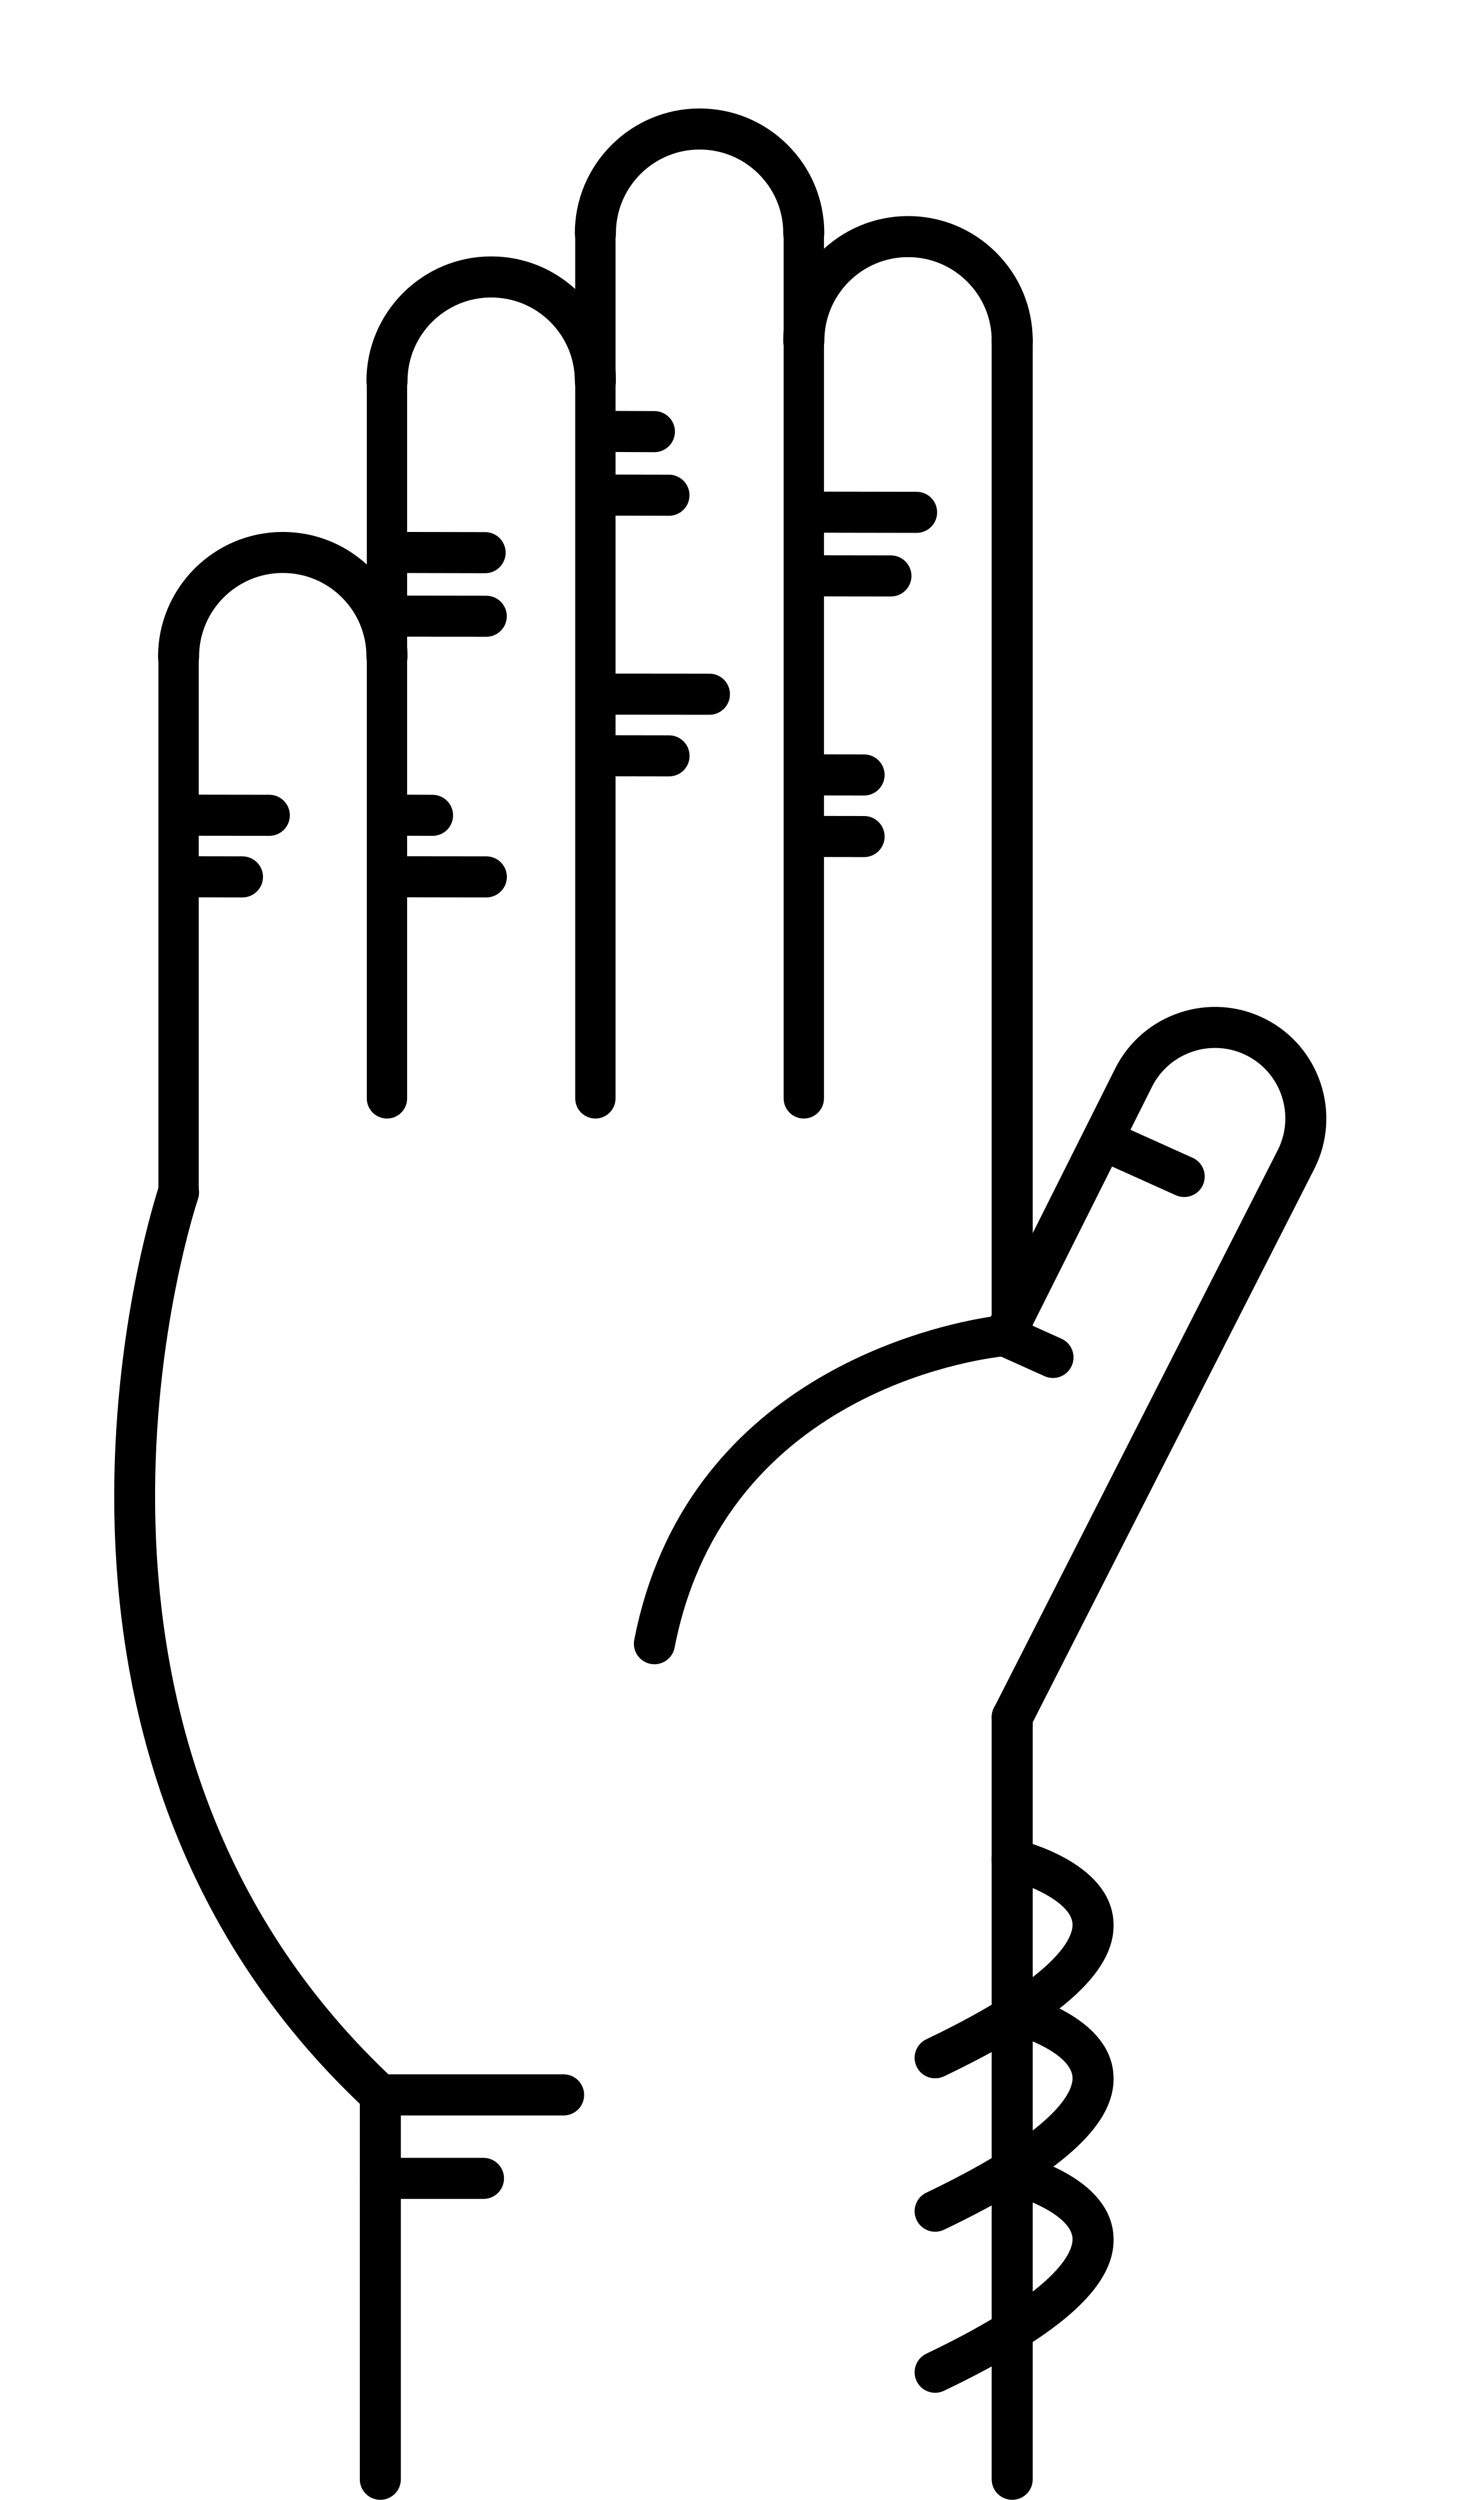 <?xml version="1.0" encoding="UTF-8"?>
<svg   viewBox="0 0 42 72" version="1.1" xmlns="http://www.w3.org/2000/svg" xmlns:xlink="http://www.w3.org/1999/xlink">
    <!-- Generator: Sketch 51.3 (57544) - http://www.bohemiancoding.com/sketch -->
    <title>hand-empty</title>
    <desc>Created with Sketch.</desc>
    <defs></defs>
    <g id="hand-empty"   fill-rule="evenodd">
        <g id="noun_hello_193166" transform="translate(3, 3)"  fill-rule="nonzero">
            <path d="M13.237,57.929 L7.955,57.929 C7.806,57.929 7.662,57.872 7.552,57.77 C-3.791,47.215 1.529,31.312 1.584,31.153 C1.69,30.845 2.027,30.682 2.336,30.787 C2.644,30.894 2.809,31.23 2.702,31.539 C2.65,31.69 -2.362,46.721 8.189,56.745 L13.236,56.745 C13.562,56.745 13.827,57.01 13.827,57.337 C13.827,57.664 13.563,57.929 13.237,57.929 Z" id="Shape"></path>
            <path d="M26.158,36.058 C25.831,36.058 25.567,35.793 25.567,35.466 L25.567,6.814 C25.567,6.487 25.832,6.222 26.158,6.222 C26.484,6.222 26.749,6.487 26.749,6.814 L26.749,35.466 C26.75,35.793 26.485,36.058 26.158,36.058 Z" id="Shape"></path>
            <path d="M26.158,69 C25.831,69 25.567,68.735 25.567,68.409 L25.567,46.457 C25.567,46.13 25.832,45.865 26.158,45.865 C26.484,45.865 26.749,46.13 26.749,46.457 L26.749,68.409 C26.75,68.735 26.485,69 26.158,69 Z" id="Shape"></path>
            <path d="M7.956,69 C7.629,69 7.365,68.735 7.365,68.409 L7.365,57.337 C7.365,57.01 7.63,56.745 7.956,56.745 C8.282,56.745 8.547,57.01 8.547,57.337 L8.547,68.409 C8.547,68.735 8.282,69 7.956,69 Z" id="Shape"></path>
            <path d="M10.927,60.333 L7.956,60.333 C7.629,60.333 7.365,60.068 7.365,59.742 C7.365,59.415 7.63,59.15 7.956,59.15 L10.927,59.15 C11.254,59.15 11.519,59.415 11.519,59.742 C11.519,60.068 11.254,60.333 10.927,60.333 Z" id="Shape"></path>
            <path d="M23.939,56.86 C23.718,56.86 23.506,56.736 23.405,56.524 C23.264,56.229 23.389,55.876 23.684,55.735 C27.716,53.808 27.926,52.686 27.894,52.388 C27.827,51.763 26.58,51.261 26.021,51.128 C25.703,51.053 25.506,50.733 25.582,50.416 C25.658,50.099 25.977,49.903 26.294,49.978 C26.56,50.041 28.897,50.643 29.069,52.263 C29.222,53.697 27.672,55.139 24.193,56.803 C24.111,56.842 24.024,56.86 23.939,56.86 Z" id="Shape"></path>
            <path d="M23.939,61.278 C23.718,61.278 23.506,61.154 23.405,60.942 C23.264,60.647 23.389,60.294 23.684,60.153 C27.715,58.226 27.926,57.105 27.894,56.807 C27.828,56.18 26.603,55.686 26.02,55.546 C25.703,55.47 25.507,55.15 25.583,54.833 C25.659,54.516 25.977,54.319 26.294,54.396 C26.56,54.458 28.897,55.06 29.069,56.681 C29.222,58.115 27.672,59.557 24.193,61.221 C24.111,61.26 24.024,61.278 23.939,61.278 Z" id="Shape"></path>
            <path d="M23.939,65.917 C23.718,65.917 23.506,65.793 23.405,65.58 C23.264,65.286 23.389,64.933 23.684,64.791 C27.716,62.864 27.926,61.743 27.894,61.445 C27.827,60.819 26.58,60.318 26.021,60.185 C25.703,60.11 25.506,59.791 25.582,59.474 C25.658,59.156 25.977,58.96 26.294,59.035 C26.56,59.098 28.897,59.699 29.069,61.32 C29.222,62.753 27.672,64.195 24.193,65.859 C24.111,65.898 24.024,65.917 23.939,65.917 Z" id="Shape"></path>
            <path d="M14.151,4.314 C13.825,4.314 13.56,4.049 13.559,3.723 C13.557,1.742 15.166,0.127 17.148,0.124 C17.149,0.124 17.151,0.124 17.152,0.124 C18.11,0.124 19.011,0.497 19.69,1.174 C20.37,1.852 20.744,2.754 20.745,3.714 C20.745,4.041 20.481,4.306 20.155,4.306 C20.155,4.306 20.155,4.306 20.154,4.306 C19.828,4.306 19.563,4.042 19.563,3.715 C19.563,3.071 19.311,2.466 18.855,2.011 C18.4,1.557 17.795,1.307 17.153,1.307 C17.152,1.307 17.152,1.307 17.15,1.307 C15.821,1.308 14.741,2.391 14.743,3.721 C14.743,4.048 14.479,4.313 14.151,4.314 Z" id="Shape"></path>
            <path d="M20.155,7.413 C19.829,7.413 19.564,7.148 19.564,6.822 C19.561,4.841 21.171,3.226 23.153,3.223 C23.154,3.223 23.156,3.223 23.156,3.223 C24.115,3.223 25.016,3.596 25.695,4.273 C26.375,4.951 26.749,5.853 26.75,6.813 C26.75,7.14 26.486,7.405 26.16,7.405 C25.833,7.405 25.569,7.141 25.568,6.814 C25.568,6.17 25.316,5.565 24.86,5.11 C24.405,4.656 23.8,4.406 23.157,4.406 C23.157,4.406 23.156,4.406 23.155,4.406 C21.825,4.407 20.746,5.49 20.747,6.82 C20.747,7.147 20.482,7.412 20.155,7.413 C20.156,7.413 20.155,7.413 20.155,7.413 Z" id="Shape"></path>
            <path d="M8.147,8.575 C7.821,8.575 7.556,8.31 7.556,7.984 C7.553,6.003 9.163,4.388 11.144,4.385 C11.145,4.385 11.147,4.385 11.148,4.385 C12.106,4.385 13.007,4.758 13.686,5.435 C14.366,6.113 14.741,7.015 14.742,7.975 C14.742,8.302 14.478,8.567 14.151,8.567 C13.824,8.567 13.56,8.302 13.559,7.976 C13.559,7.332 13.307,6.727 12.851,6.272 C12.396,5.818 11.791,5.568 11.148,5.568 C11.147,5.568 11.147,5.568 11.146,5.568 C9.817,5.569 8.737,6.652 8.739,7.982 C8.74,8.309 8.475,8.574 8.147,8.575 Z" id="Shape"></path>
            <path d="M2.144,16.51 C1.818,16.51 1.553,16.245 1.553,15.919 C1.55,13.938 3.16,12.324 5.141,12.321 C5.142,12.321 5.144,12.321 5.145,12.321 C6.103,12.321 7.004,12.694 7.683,13.37 C8.363,14.048 8.738,14.95 8.739,15.91 C8.739,16.237 8.475,16.502 8.148,16.502 C8.148,16.502 8.148,16.502 8.148,16.502 C7.821,16.502 7.557,16.237 7.556,15.911 C7.556,15.267 7.304,14.661 6.848,14.207 C6.392,13.752 5.788,13.503 5.145,13.503 C5.144,13.503 5.143,13.503 5.142,13.503 C3.813,13.504 2.733,14.587 2.735,15.917 C2.736,16.244 2.471,16.51 2.144,16.51 Z" id="Shape"></path>
            <path d="M23.405,12.348 C23.405,12.348 23.405,12.348 23.405,12.348 L20.273,12.342 C19.946,12.341 19.682,12.076 19.683,11.749 C19.683,11.423 19.948,11.159 20.274,11.159 C20.275,11.159 20.275,11.159 20.275,11.159 L23.405,11.165 C23.732,11.165 23.996,11.431 23.995,11.757 C23.996,12.083 23.731,12.348 23.405,12.348 Z" id="Shape"></path>
            <path d="M22.664,14.18 C22.663,14.18 22.663,14.18 22.664,14.18 L20.191,14.176 C19.864,14.176 19.6,13.91 19.601,13.583 C19.601,13.257 19.866,12.993 20.192,12.993 C20.192,12.993 20.193,12.993 20.193,12.993 L22.665,12.997 C22.992,12.998 23.256,13.263 23.256,13.59 C23.255,13.915 22.99,14.18 22.664,14.18 Z" id="Shape"></path>
            <path d="M31.113,31.477 C31.031,31.477 30.949,31.46 30.871,31.425 L28.634,30.418 C28.336,30.284 28.203,29.934 28.337,29.636 C28.471,29.338 28.822,29.205 29.119,29.34 L31.356,30.347 C31.653,30.481 31.786,30.831 31.652,31.129 C31.554,31.347 31.338,31.477 31.113,31.477 Z" id="Shape"></path>
            <path d="M27.332,36.689 C27.251,36.689 27.169,36.672 27.09,36.637 L25.689,36.006 C25.391,35.872 25.259,35.522 25.393,35.224 C25.527,34.926 25.877,34.793 26.175,34.927 L27.576,35.557 C27.874,35.691 28.007,36.041 27.872,36.339 C27.773,36.56 27.558,36.689 27.332,36.689 Z" id="Shape"></path>
            <path d="M21.892,19.912 C21.892,19.912 21.891,19.912 21.891,19.912 L20.326,19.909 C19.999,19.908 19.735,19.642 19.736,19.316 C19.737,18.99 20.002,18.726 20.327,18.726 C20.327,18.726 20.327,18.726 20.328,18.726 L21.893,18.729 C22.219,18.729 22.483,18.995 22.483,19.321 C22.482,19.647 22.218,19.912 21.892,19.912 Z" id="Shape"></path>
            <path d="M21.892,21.686 C21.892,21.686 21.891,21.686 21.891,21.686 L20.326,21.683 C19.999,21.683 19.735,21.416 19.736,21.09 C19.737,20.764 20.002,20.5 20.327,20.5 C20.327,20.5 20.327,20.5 20.328,20.5 L21.893,20.503 C22.219,20.503 22.483,20.769 22.483,21.095 C22.482,21.422 22.218,21.686 21.892,21.686 Z" id="Shape"></path>
            <path d="M10.975,13.51 C10.975,13.51 10.974,13.51 10.974,13.51 L8.618,13.504 C8.291,13.503 8.027,13.238 8.028,12.911 C8.029,12.585 8.294,12.321 8.62,12.321 L8.621,12.321 L10.977,12.326 C11.303,12.327 11.567,12.593 11.566,12.919 C11.565,13.246 11.3,13.51 10.975,13.51 Z" id="Shape"></path>
            <path d="M11.007,15.341 C11.007,15.341 11.007,15.341 11.007,15.341 L8.533,15.337 C8.207,15.337 7.943,15.071 7.943,14.744 C7.944,14.418 8.209,14.154 8.535,14.154 C8.535,14.154 8.535,14.154 8.536,14.154 L11.009,14.158 C11.335,14.159 11.6,14.424 11.599,14.751 C11.598,15.077 11.333,15.341 11.007,15.341 Z" id="Shape"></path>
            <path d="M9.46,21.074 C9.46,21.074 9.459,21.074 9.458,21.074 L8.667,21.071 C8.34,21.069 8.077,20.803 8.078,20.477 C8.079,20.151 8.344,19.888 8.669,19.888 C8.67,19.888 8.671,19.888 8.671,19.888 L9.462,19.892 C9.789,19.893 10.053,20.159 10.051,20.486 C10.051,20.811 9.786,21.074 9.46,21.074 Z" id="Shape"></path>
            <path d="M11.01,22.848 C11.01,22.848 11.009,22.848 11.01,22.848 L8.669,22.844 C8.342,22.844 8.078,22.578 8.079,22.252 C8.079,21.926 8.344,21.662 8.67,21.662 C8.67,21.662 8.671,21.662 8.671,21.662 L11.011,21.665 C11.338,21.666 11.602,21.931 11.601,22.258 C11.601,22.583 11.336,22.848 11.01,22.848 Z" id="Shape"></path>
            <path d="M4.758,21.074 L2.417,21.071 C2.091,21.07 1.826,20.805 1.827,20.478 C1.827,20.152 2.092,19.887 2.419,19.887 C2.419,19.887 2.419,19.887 2.419,19.887 L4.759,19.891 C5.085,19.891 5.35,20.157 5.349,20.483 C5.35,20.809 5.084,21.074 4.758,21.074 Z" id="Shape"></path>
            <path d="M3.984,22.848 L2.418,22.844 C2.091,22.844 1.827,22.578 1.828,22.252 C1.829,21.925 2.094,21.662 2.42,21.662 L2.421,21.662 L3.986,21.665 C4.312,21.666 4.577,21.932 4.576,22.258 C4.575,22.583 4.31,22.848 3.984,22.848 Z" id="Shape"></path>
            <path d="M15.851,10.024 C15.85,10.024 15.85,10.024 15.849,10.024 L14.655,10.018 C14.328,10.017 14.065,9.75 14.066,9.424 C14.067,9.098 14.332,8.835 14.658,8.835 C14.659,8.835 14.659,8.835 14.66,8.835 L15.854,8.84 C16.181,8.842 16.444,9.108 16.443,9.434 C16.44,9.761 16.176,10.024 15.851,10.024 Z" id="Shape"></path>
            <path d="M16.271,11.855 C16.271,11.855 16.27,11.855 16.27,11.855 L14.572,11.851 C14.245,11.85 13.981,11.584 13.982,11.258 C13.983,10.932 14.247,10.668 14.573,10.668 C14.573,10.668 14.574,10.668 14.574,10.668 L16.272,10.672 C16.599,10.673 16.862,10.939 16.862,11.265 C16.862,11.591 16.598,11.855 16.271,11.855 Z" id="Shape"></path>
            <path d="M17.436,17.587 L14.708,17.584 C14.381,17.584 14.117,17.318 14.118,16.991 C14.118,16.665 14.383,16.4 14.709,16.4 L17.437,16.403 C17.764,16.403 18.028,16.669 18.027,16.995 C18.027,17.323 17.762,17.587 17.436,17.587 Z" id="Shape"></path>
            <path d="M16.273,19.362 C16.273,19.362 16.273,19.362 16.273,19.362 L14.707,19.359 C14.38,19.359 14.116,19.093 14.117,18.766 C14.117,18.44 14.382,18.176 14.708,18.176 C14.708,18.176 14.708,18.176 14.709,18.176 L16.274,18.179 C16.601,18.179 16.865,18.445 16.864,18.772 C16.864,19.098 16.6,19.362 16.273,19.362 Z" id="Shape"></path>
            <path d="M2.144,31.927 C1.823,31.927 1.563,31.667 1.563,31.346 L1.563,15.919 C1.563,15.598 1.823,15.338 2.144,15.338 C2.465,15.338 2.725,15.598 2.725,15.919 L2.725,31.346 C2.725,31.667 2.465,31.927 2.144,31.927 Z" id="Shape"></path>
            <path d="M8.147,29.216 C7.826,29.216 7.566,28.956 7.566,28.635 L7.566,7.983 C7.566,7.662 7.826,7.402 8.147,7.402 C8.468,7.402 8.728,7.662 8.728,7.983 L8.728,28.634 C8.729,28.956 8.468,29.216 8.147,29.216 Z" id="Shape"></path>
            <path d="M14.151,29.216 C13.83,29.216 13.57,28.956 13.57,28.635 L13.57,3.723 C13.57,3.402 13.83,3.142 14.151,3.142 C14.472,3.142 14.732,3.402 14.732,3.723 L14.732,28.635 C14.732,28.956 14.472,29.216 14.151,29.216 Z" id="Shape"></path>
            <path d="M20.155,29.216 C19.834,29.216 19.574,28.956 19.574,28.635 L19.574,3.715 C19.574,3.394 19.834,3.134 20.155,3.134 C20.476,3.134 20.736,3.394 20.736,3.715 L20.736,28.634 C20.736,28.956 20.476,29.216 20.155,29.216 Z" id="Shape"></path>
            <path d="M33.446,26.346 C31.867,25.547 29.932,26.181 29.131,27.763 L25.544,34.922 C23.897,35.174 16.737,36.698 15.271,44.229 C15.209,44.55 15.418,44.86 15.739,44.923 C15.777,44.93 15.815,44.934 15.852,44.934 C16.13,44.934 16.377,44.738 16.433,44.455 C17.911,36.861 25.656,36.086 25.985,36.057 C26.189,36.039 26.37,35.916 26.462,35.732 L30.189,28.294 C30.694,27.297 31.917,26.896 32.914,27.401 C33.912,27.905 34.313,29.128 33.807,30.127 L25.635,46.185 C25.486,46.476 25.599,46.832 25.89,46.982 C25.976,47.026 26.069,47.047 26.161,47.047 C26.375,47.047 26.582,46.93 26.687,46.727 L34.864,30.659 C35.66,29.081 35.025,27.145 33.446,26.346 Z" id="Shape"></path>
        </g>
    </g>
</svg>